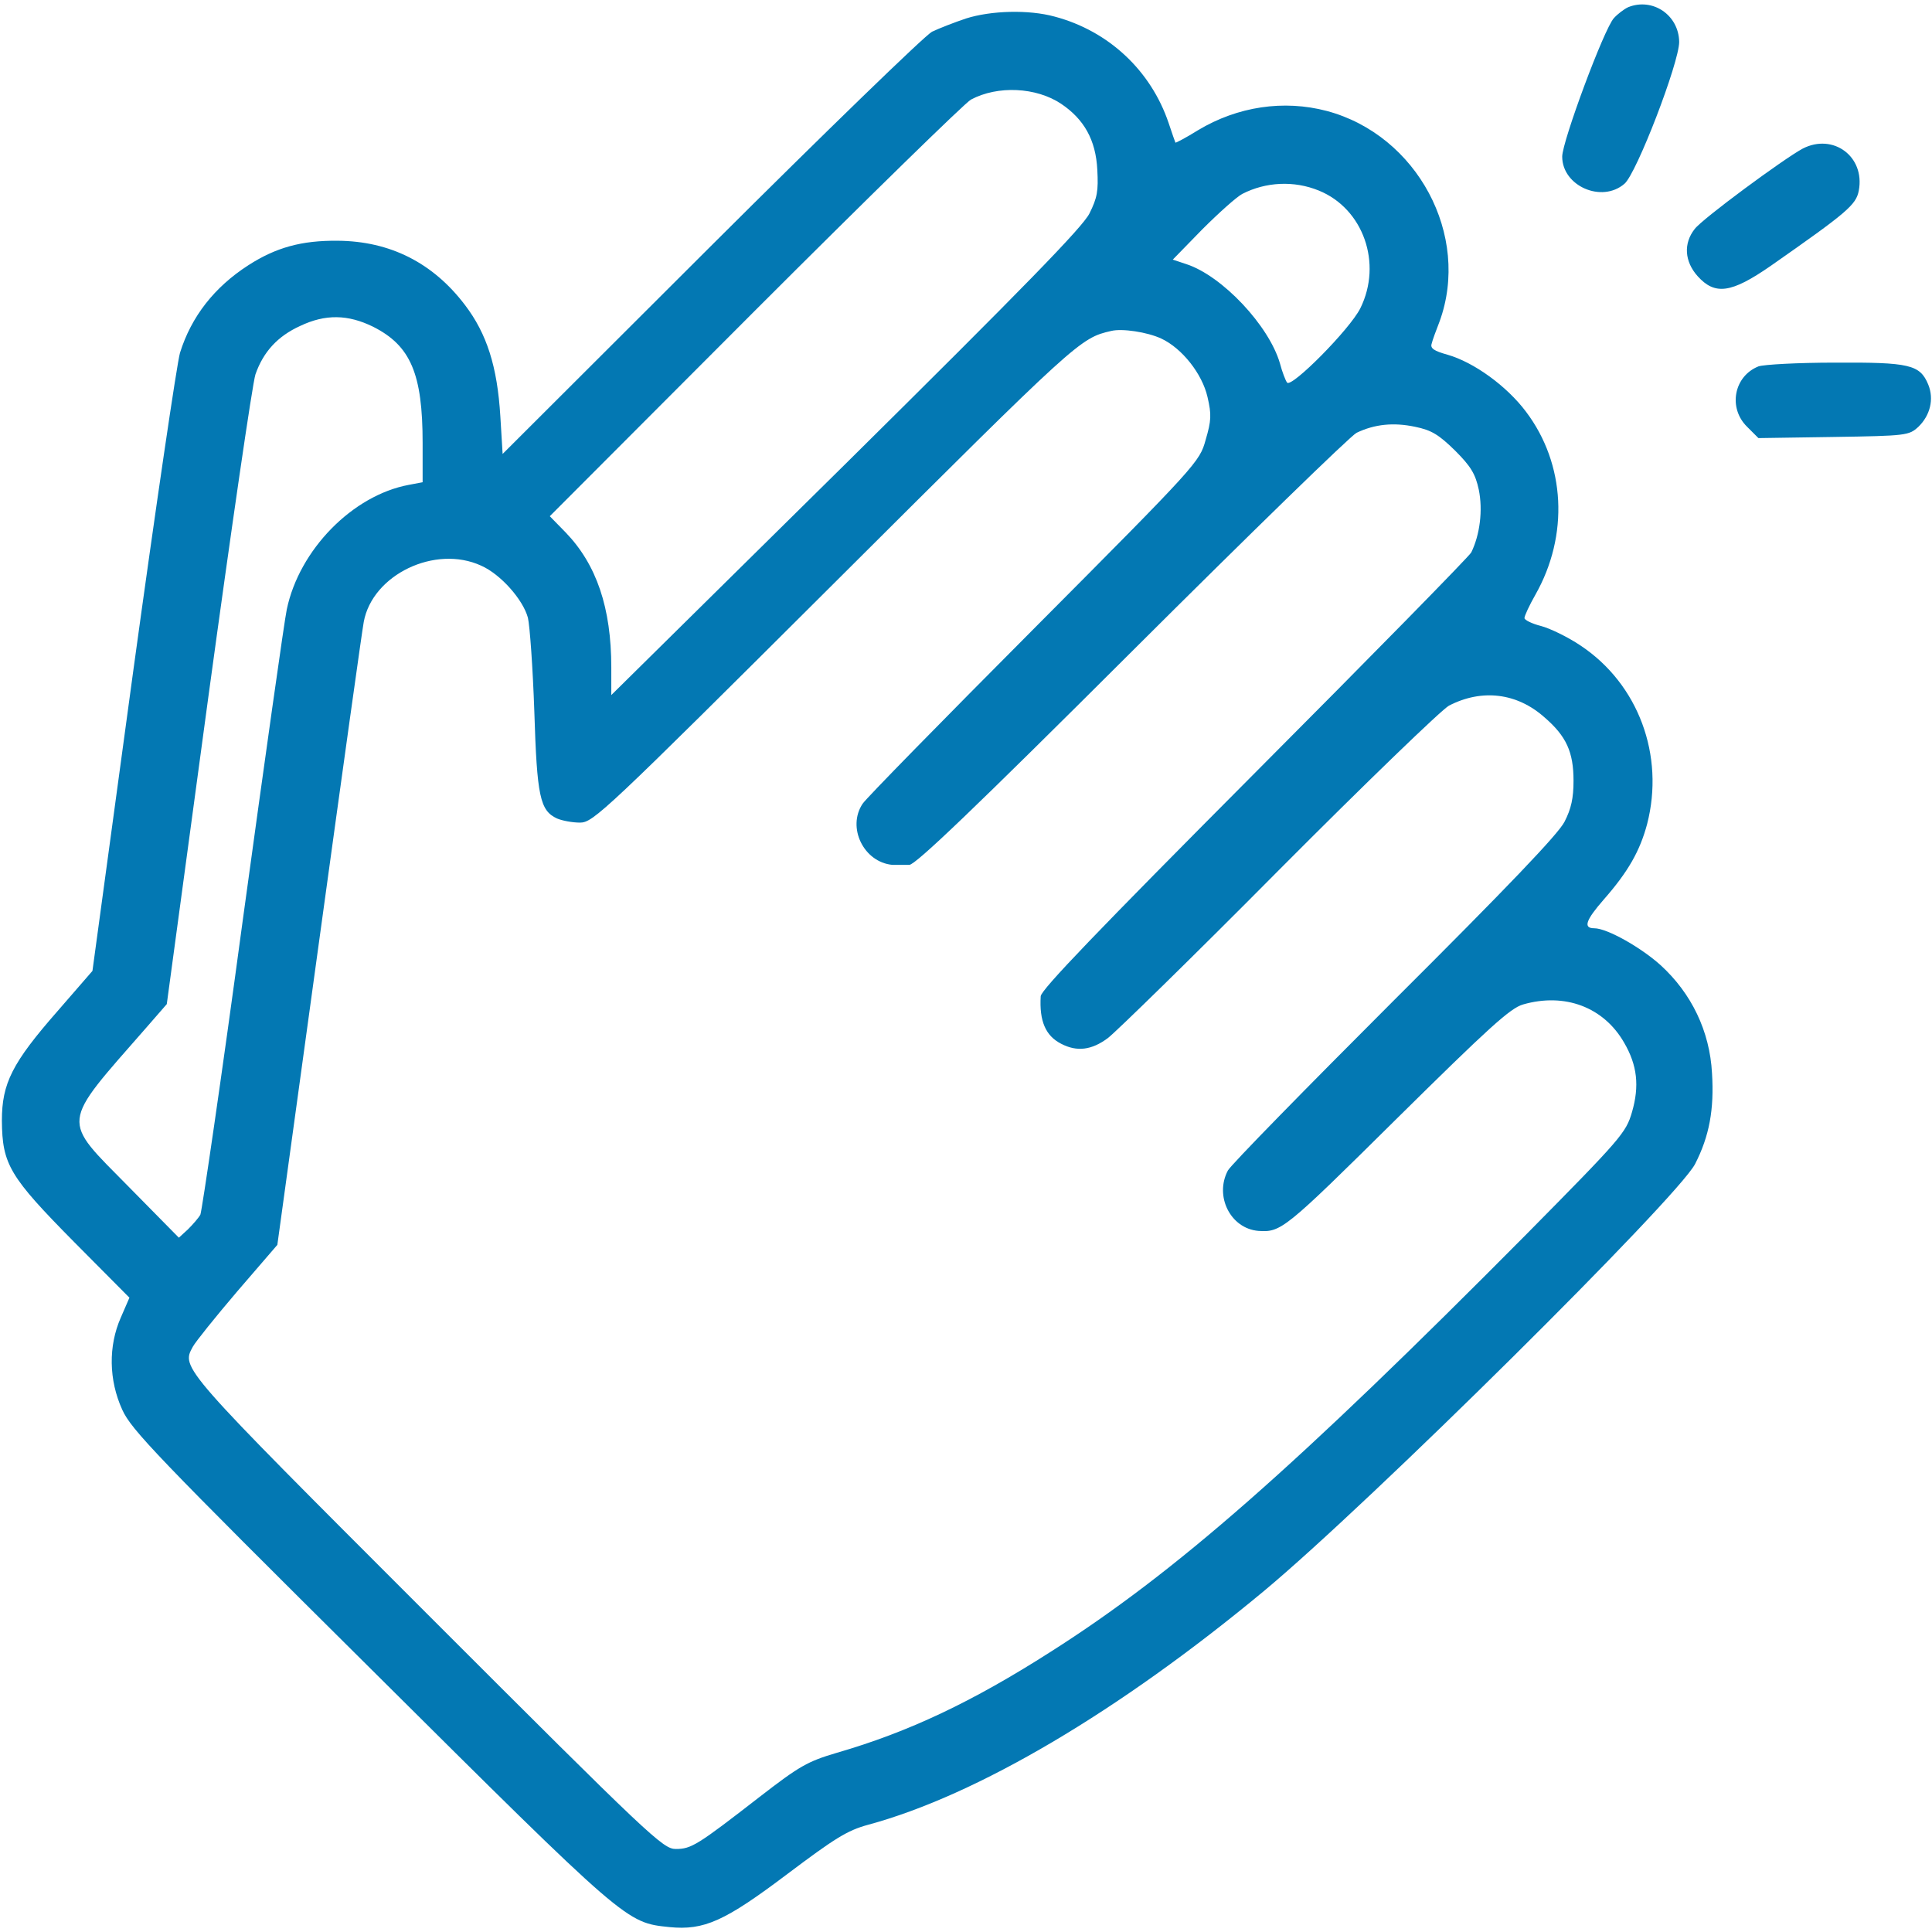 <svg xmlns="http://www.w3.org/2000/svg" version="1.0" viewBox="0 0 512 512">
  <path fill="#0378b3" d="M431.5 1.9c-1.1.5-2.8 1.8-3.8 2.9-2.6 2.8-13.7 32.7-13.7 36.7 0 7.8 10.5 12.4 16.5 7.2C433.7 46 445 16.6 445 11.1c-.1-7.1-7-11.8-13.5-9.2zM256 4.9c-3 1-7.1 2.6-9 3.5-1.9 1-28.3 26.6-58.6 56.8l-55.2 55.1-.6-9.9c-.8-13.3-3.6-22-9.4-29.6-8.5-11.2-19.9-16.9-33.7-17-9.6-.1-16.4 1.8-23.7 6.5-9 5.8-15.1 13.6-18.1 23.2-.8 2.7-6.4 40.7-12.4 84.4l-10.8 79.4-9.2 10.6C3.2 281.7.5 287.1.5 297c.1 11.6 2 14.8 19.2 32.2l14.6 14.7-2.3 5.3c-3.3 7.5-3.2 16.5.4 24.4 2.4 5.3 9.1 12.3 65.9 68.7 68 67.6 67.6 67.2 79.1 68.4 9.2.9 14.6-1.5 31.3-14.1 12.5-9.4 15.8-11.5 21.3-13 28.9-7.8 66.6-30.1 105-62 28-23.3 109.4-104 114.2-113.1 3.8-7.4 5.1-14.5 4.5-24.1-.6-11.1-5.4-21.1-13.6-28.6-5.2-4.7-14.2-9.8-17.6-9.8-3 0-2.3-2.1 2.5-7.6 6.5-7.4 9.6-12.9 11.5-20 4.7-18.2-2.3-37.1-17.6-47.3-3.4-2.3-8.2-4.6-10.5-5.2-2.4-.6-4.4-1.6-4.4-2.1 0-.6 1.3-3.4 2.9-6.2 8.9-15.7 8-34.6-2.5-48.5-5.1-6.8-13.8-13.1-20.8-15.1-3.6-1-4.6-1.7-4.2-2.9.2-.9 1.2-3.6 2.1-5.9 8.3-22.8-5.9-49.4-29.9-55.8-11.4-3-23.6-1.2-34.1 5.1-3.2 2-5.9 3.4-6 3.3-.1-.2-.9-2.5-1.8-5.2-4.7-13.9-15.9-24.4-30.2-28.2-6.9-1.9-16.9-1.6-23.5.5zm25.2 22.6c6.1 4.1 9.2 9.6 9.6 17.5.3 5.6 0 7.4-2.1 11.6-1.9 3.7-17.3 19.5-64.6 66.3L162 184.2v-7.3c0-15.8-3.9-27.3-12.1-35.8l-4.2-4.3 54.4-54.5c29.9-29.9 55.7-55.1 57.2-55.9 7.1-3.8 17.3-3.3 23.9 1.1zm68.3 23c11.8 4.8 16.9 19.3 11 31.2-2.8 5.6-18.2 21.1-19.4 19.7-.4-.5-1.3-2.8-1.9-5.1-2.9-10-15.3-23.2-24.8-26.3l-3.6-1.2 7.8-8c4.4-4.4 9.1-8.6 10.6-9.4 6.2-3.2 13.7-3.6 20.3-.9zM98.9 86.6c9.9 5 13.1 12.4 13.1 30.8v10.4l-3.7.7c-14.9 2.8-29 17.2-32.3 33-.6 2.7-5.8 39.6-11.6 81.9-5.7 42.3-10.9 77.6-11.3 78.5-.5.9-2 2.6-3.3 3.9l-2.4 2.2-13.2-13.4c-18.1-18.4-18.4-16 4.6-42.3l5.4-6.2 11-81.3c6.1-44.7 11.7-83.2 12.5-85.6 2.1-6 5.9-10.1 11.8-12.8 6.7-3.2 12.7-3.1 19.4.2zm208.8 3.1c5.6 2.6 10.9 9.4 12.3 15.5 1.1 4.7 1 6.3-.5 11.4-1.6 5.8-2.1 6.4-45.4 49.9-24.1 24.2-44.6 45.1-45.5 46.5-4.2 6.3.3 15.5 7.9 16.2h4.5c1.8-.2 17.1-14.8 59-56.6 31.1-31 57.9-57.1 59.5-57.9 4.8-2.3 9.8-2.8 15.5-1.6 4.4.9 6.3 2.1 10.6 6.3 4.2 4.2 5.4 6.2 6.3 10.4 1.1 5.4.3 11.9-2 16.6-.6 1.1-26.5 27.5-57.5 58.6-41.6 41.8-56.4 57.2-56.6 59-.4 6.6 1.3 10.5 5.4 12.6 4.2 2.2 8.1 1.7 12.4-1.5 2.1-1.6 22.6-21.6 45.4-44.6 22.8-22.9 43.1-42.5 45-43.5 8.7-4.5 18-3.4 25.3 3.1 5.8 5 7.7 9.2 7.7 16.8 0 4.6-.6 7.4-2.4 10.9-1.7 3.3-15.1 17.3-45.1 47.2-23.4 23.4-43.3 43.7-44.1 45.2-3.6 6.8.7 15.4 8.1 16 6 .4 6.9-.3 36.4-29.5 24.7-24.4 30.3-29.5 33.7-30.5 11.1-3.2 21.4.7 26.8 10.1 3.5 6 4.1 11.5 2.1 18.4-1.6 5.5-2.8 6.9-27.8 32.2-61.5 62-93.3 89.9-126.2 110.8-20.8 13.3-37.7 21.3-56.7 26.8-7.8 2.3-9.9 3.5-20.5 11.7-16.5 12.8-18.1 13.8-22.2 13.8-3.4 0-6.6-3-65.8-62.2-65.7-65.7-65.3-65.2-62.2-70.9.7-1.3 6-7.9 11.8-14.7l10.6-12.3 11.1-80.7c6.1-44.4 11.4-82.4 11.8-84.4 2.3-12.5 18.9-20.5 31.1-14.9 5.2 2.3 11.1 9 12.4 13.8.5 2.1 1.3 13.2 1.7 24.8.7 22.6 1.5 26.3 6 28.4 1.4.6 4.1 1.1 6.1 1.1 3.5 0 6.4-2.7 67.8-63.9 64.2-64 64.7-64.5 73-66.4 2.9-.7 9.5.3 13.2 2zM477.7 39.4c-5 2.7-26.6 18.6-28.6 21.3-3 3.8-2.7 8.6.8 12.5 4.6 5.1 8.9 4.5 19.3-2.7 20.3-14.2 22.7-16.2 23.4-20 1.7-9-6.8-15.3-14.9-11.1zM466 97.1c-6.5 2.6-8.1 11-3 16l3 3 19.9-.3c19.4-.3 20-.4 22.5-2.7 3.1-3 4.2-7.3 2.6-11.2-2.2-5.3-5-5.9-24.7-5.8-9.8 0-18.9.5-20.3 1z"/>
</svg>
